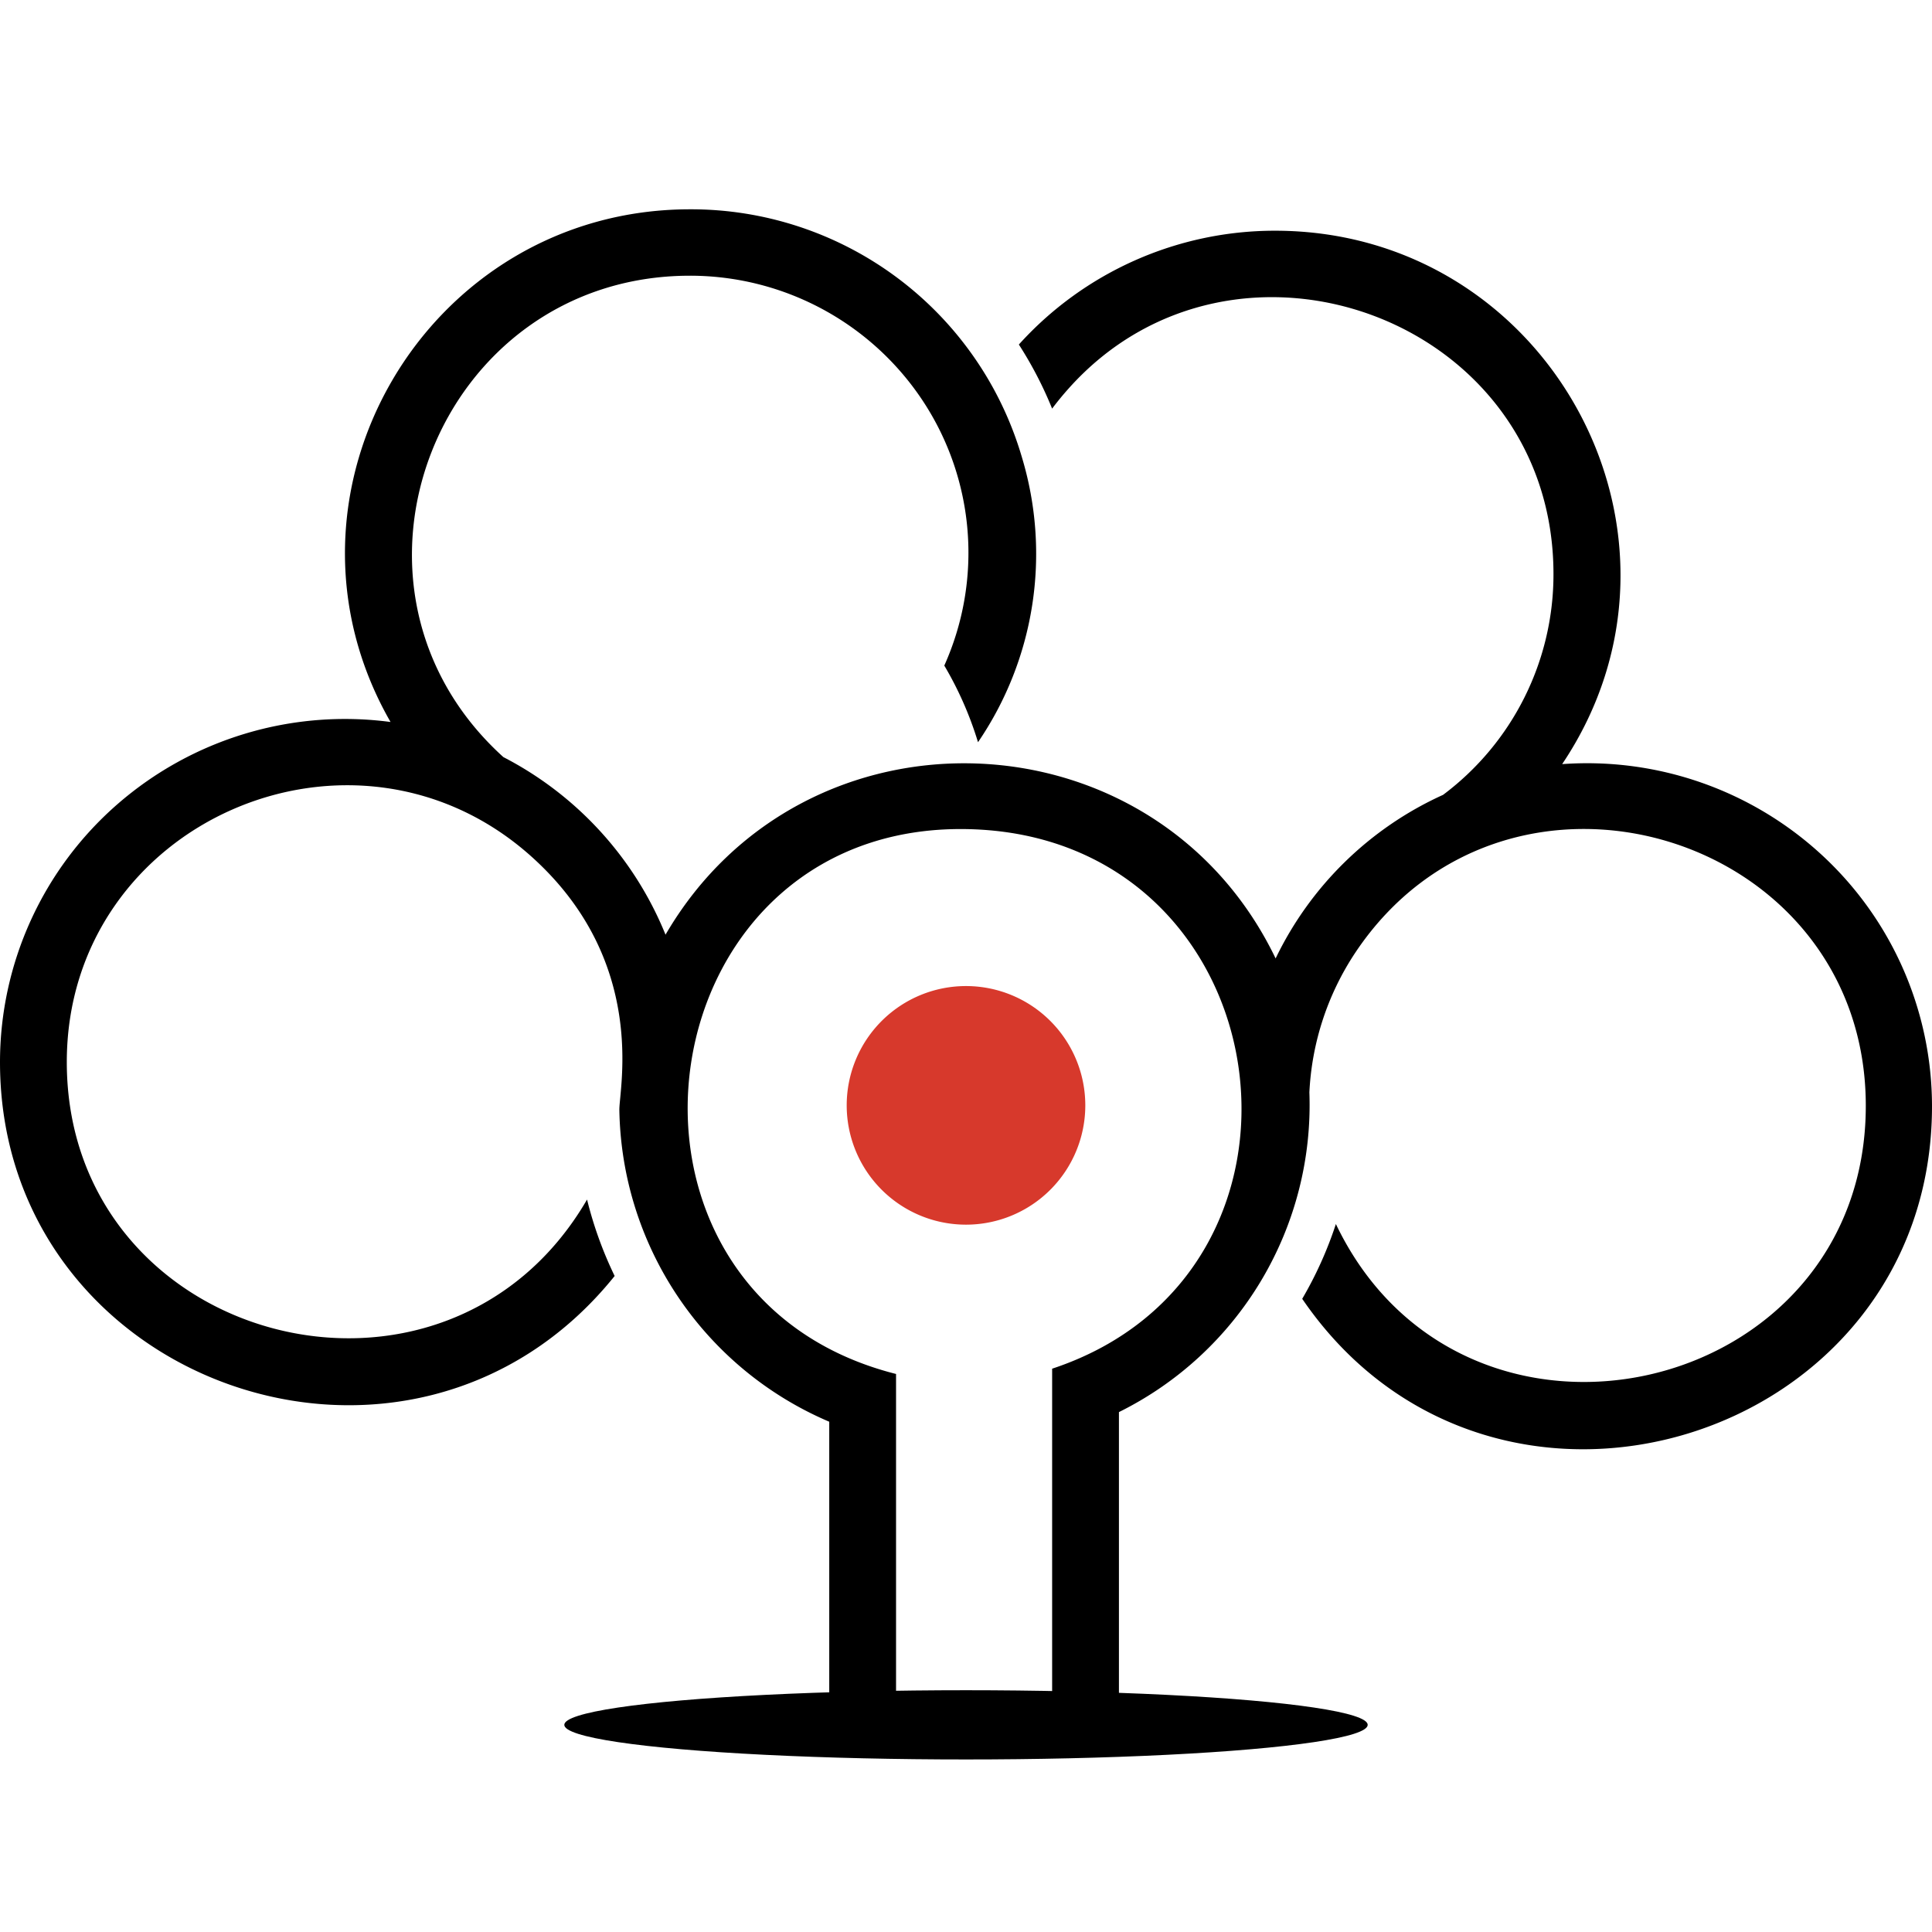 <svg xmlns="http://www.w3.org/2000/svg" width="120" height="120" viewBox="0 0 120 120">
  <g id="Group_1" data-name="Group 1" transform="translate(-582 -152)">
    <rect id="Rectangle_1" data-name="Rectangle 1" width="120" height="120" transform="translate(582 152)" fill="none"/>
    <g id="Layer_2" data-name="Layer 2" transform="translate(582 165)">
      <g id="Layer_1" data-name="Layer 1" transform="translate(0 0)">
        <path id="Path_7" data-name="Path 7" d="M97.029,34.461C106.517,20.32,96.257,1.33,79.191,1.33A21.422,21.422,0,0,0,63.283,8.4a24.013,24.013,0,0,1,2.066,3.981c.326-.435.669-.852,1.02-1.244C76.654-.392,96.489,6.725,96.489,22.656A17.1,17.1,0,0,1,89.631,36.37a21.287,21.287,0,0,0-10.4,10.16c-7.449-15.487-29.263-16.3-37.894-1.475a21.523,21.523,0,0,0-10.071-11.03c-11.691-10.578-4.106-29.9,11.589-29.9a17.33,17.33,0,0,1,14.509,7.843,17.126,17.126,0,0,1,1.288,16.372A21.818,21.818,0,0,1,60.746,33.1a20.76,20.76,0,0,0,2.726-17.7A21.412,21.412,0,0,0,42.857,0C26.5,0,16.123,17.669,24.257,31.844A21.51,21.51,0,0,0,7.312,36.935,21.258,21.258,0,0,0,0,52.966C0,73.022,25.526,81.988,38.177,66.254a24.17,24.17,0,0,1-1.714-4.748C27.617,76.712,4.149,70.5,4.149,52.966c0-14.959,17.9-22.681,28.92-12.709,7.149,6.469,5.4,14.294,5.4,15.666A21.427,21.427,0,0,0,51.506,75.306V92.643c1.3-.06,2.691-.1,4.149-.136V72.34c-20.014-5.054-15.737-35.185,5.409-33.8,18.763,1.253,22.2,27.548,4.286,33.472V92.472c1.457,0,2.846.077,4.149.136v-17.9a21.292,21.292,0,0,0,11.829-19.86,17.186,17.186,0,0,1,2.846-8.668c9.429-14.149,31.714-7.484,31.714,9.5,0,18.249-25.011,23.866-32.914,7.347a23.92,23.92,0,0,1-2.091,4.645C92.734,85.023,120,76.584,120,55.71a21.251,21.251,0,0,0-6.83-15.595A21.5,21.5,0,0,0,97.029,34.461Z" transform="translate(0 0)"/>
        <ellipse id="Ellipse_1" data-name="Ellipse 1" cx="24.95" cy="2.15" rx="24.95" ry="2.15" transform="translate(35.05 91.983)"/>
        <path id="Path_8" data-name="Path 8" d="M77.41,65.16A7.41,7.41,0,1,1,70,57.75,7.41,7.41,0,0,1,77.41,65.16Z" transform="translate(-10 -9.504)" fill="#d7392c"/>
      </g>
    </g>
  </g>
</svg>
